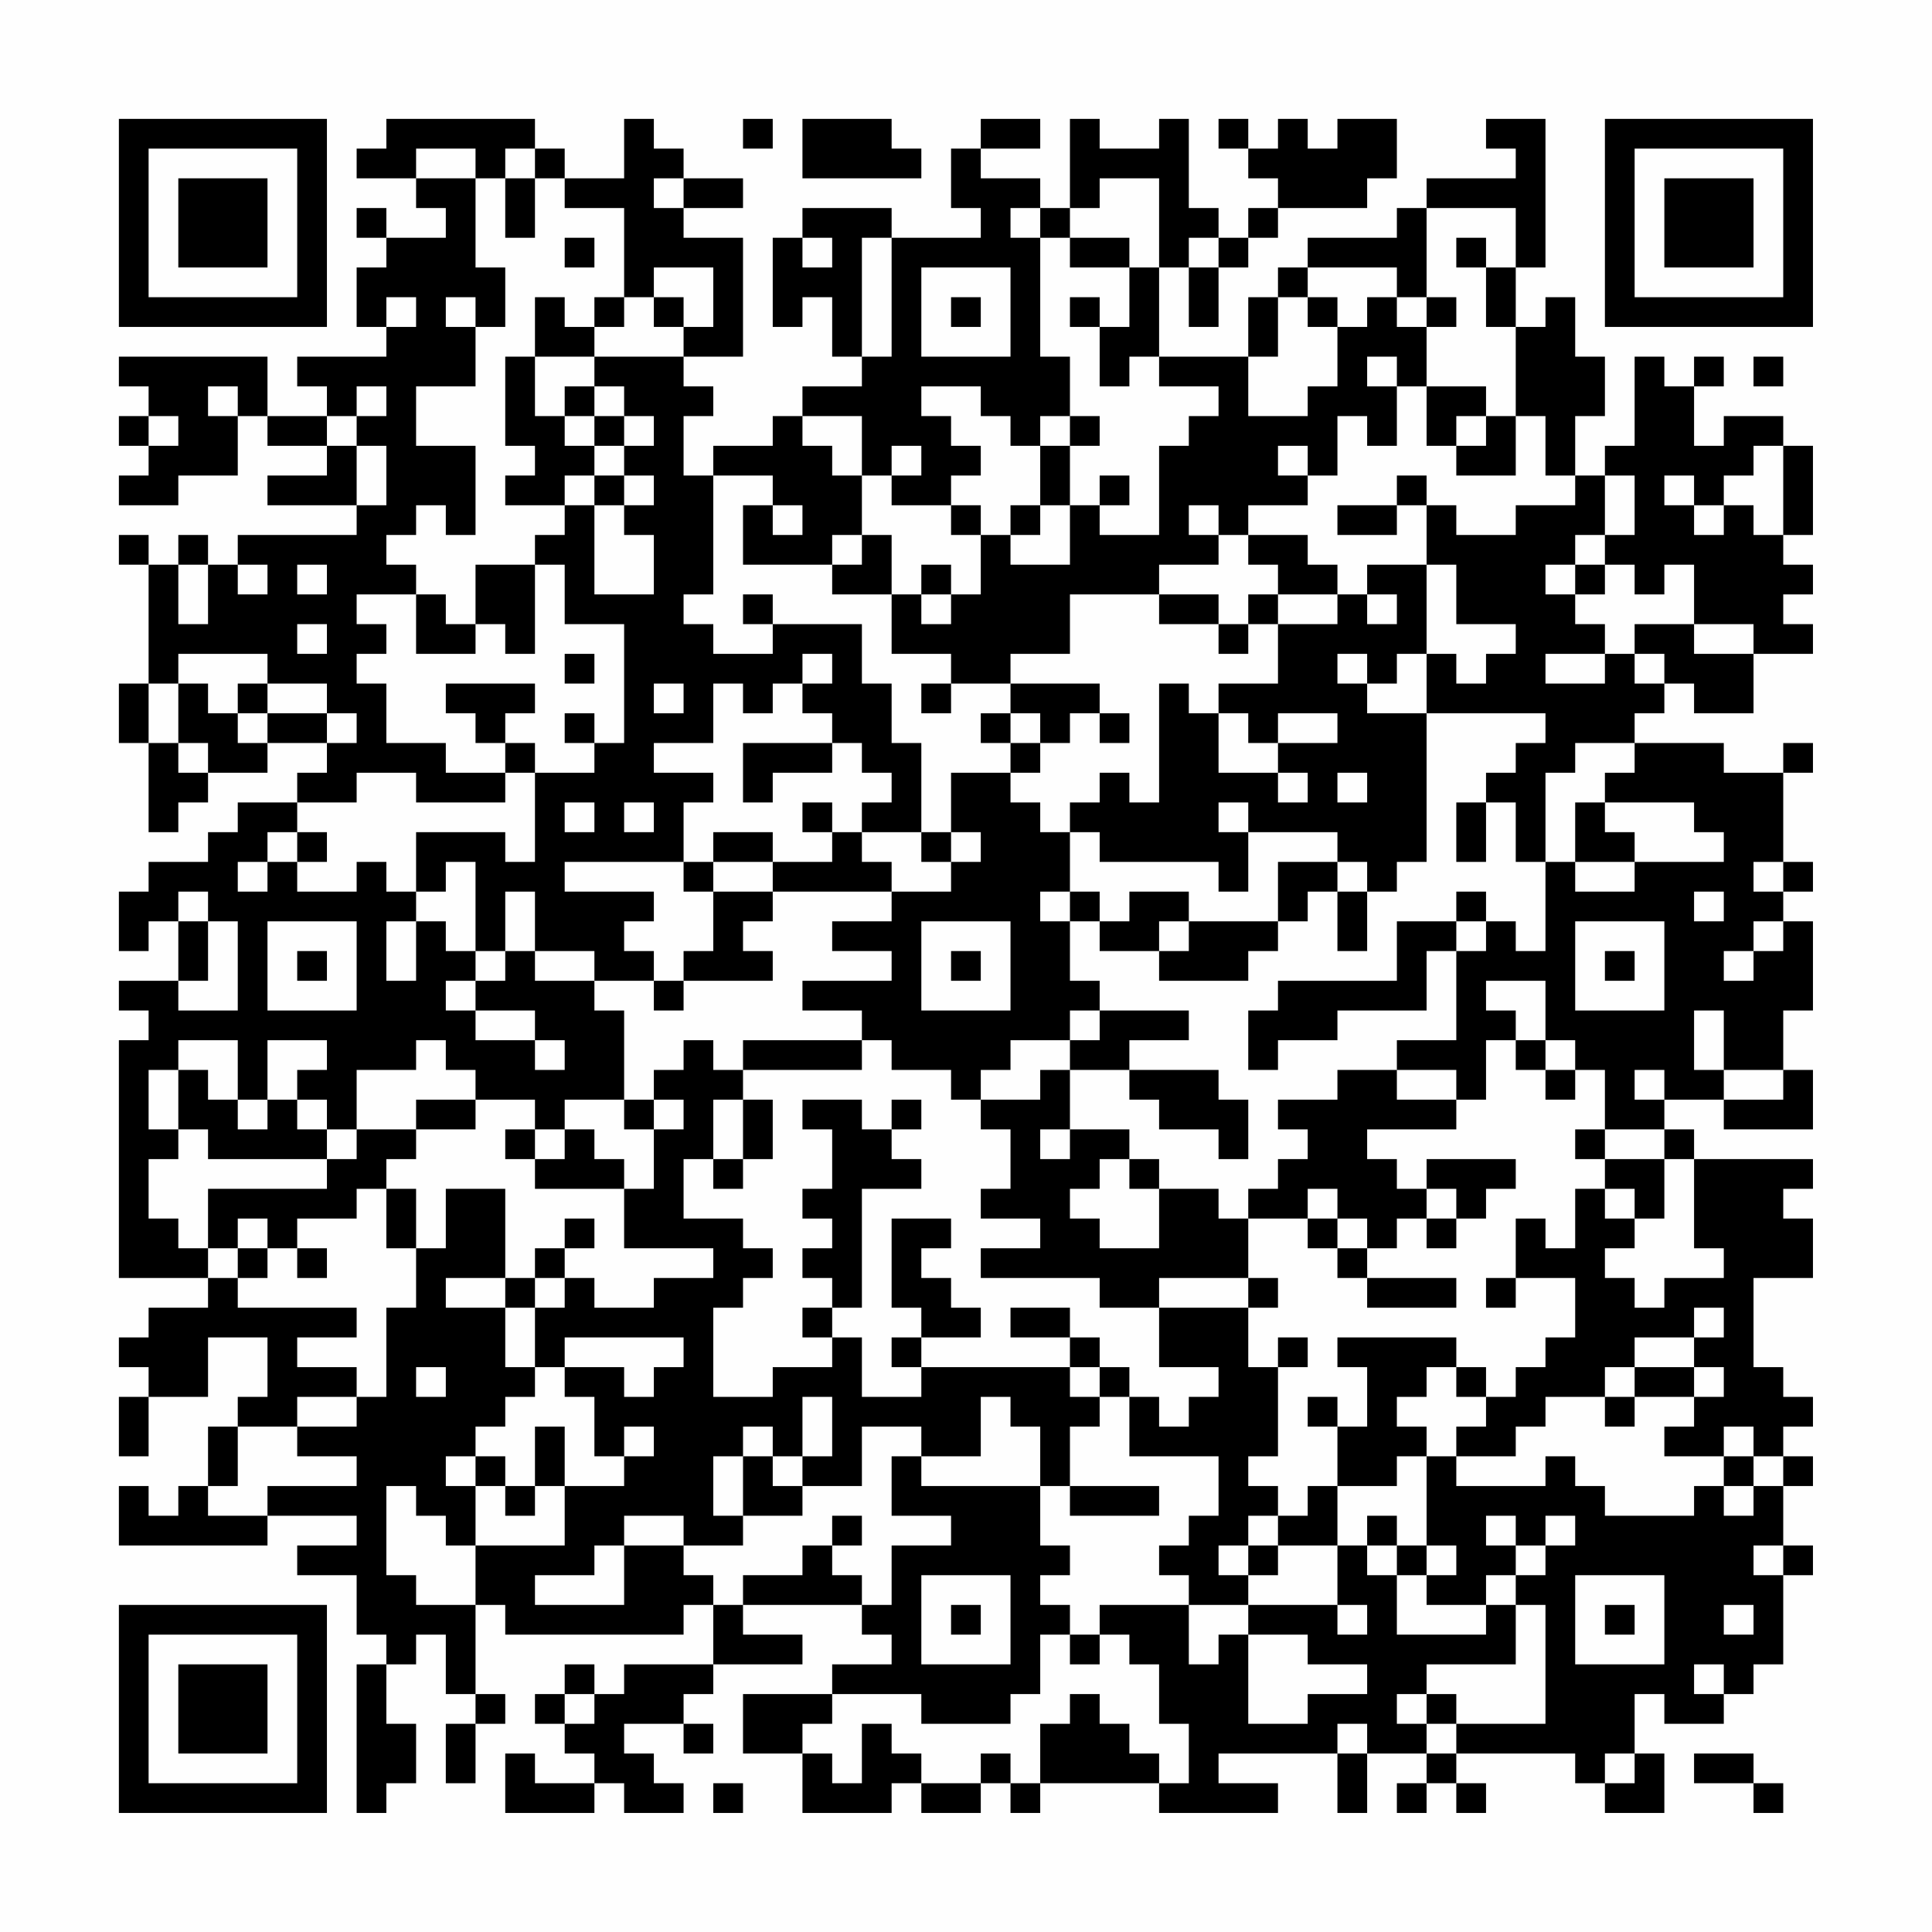 <?xml version="1.0" encoding="UTF-8"?>
<svg xmlns="http://www.w3.org/2000/svg" version="1.1" width="300" height="300" viewBox="0 0 300 300"><rect x="0" y="0" width="300" height="300" fill="#fefefe"/><g transform="scale(4.615)"><g transform="translate(4,4)"><path fill-rule="evenodd" d="M9 0L9 1L8 1L8 2L10 2L10 3L11 3L11 4L9 4L9 3L8 3L8 4L9 4L9 5L8 5L8 7L9 7L9 8L6 8L6 9L7 9L7 10L5 10L5 8L0 8L0 9L1 9L1 10L0 10L0 11L1 11L1 12L0 12L0 13L2 13L2 12L4 12L4 10L5 10L5 11L7 11L7 12L5 12L5 13L8 13L8 14L4 14L4 15L3 15L3 14L2 14L2 15L1 15L1 14L0 14L0 15L1 15L1 19L0 19L0 21L1 21L1 24L2 24L2 23L3 23L3 22L5 22L5 21L7 21L7 22L6 22L6 23L4 23L4 24L3 24L3 25L1 25L1 26L0 26L0 28L1 28L1 27L2 27L2 29L0 29L0 30L1 30L1 31L0 31L0 39L3 39L3 40L1 40L1 41L0 41L0 42L1 42L1 43L0 43L0 45L1 45L1 43L3 43L3 41L5 41L5 43L4 43L4 44L3 44L3 46L2 46L2 47L1 47L1 46L0 46L0 48L5 48L5 47L8 47L8 48L6 48L6 49L8 49L8 51L9 51L9 52L8 52L8 57L9 57L9 56L10 56L10 54L9 54L9 52L10 52L10 51L11 51L11 53L12 53L12 54L11 54L11 56L12 56L12 54L13 54L13 53L12 53L12 50L13 50L13 51L19 51L19 50L20 50L20 52L17 52L17 53L16 53L16 52L15 52L15 53L14 53L14 54L15 54L15 55L16 55L16 56L14 56L14 55L13 55L13 57L16 57L16 56L17 56L17 57L19 57L19 56L18 56L18 55L17 55L17 54L19 54L19 55L20 55L20 54L19 54L19 53L20 53L20 52L23 52L23 51L21 51L21 50L25 50L25 51L26 51L26 52L24 52L24 53L21 53L21 55L23 55L23 57L26 57L26 56L27 56L27 57L29 57L29 56L30 56L30 57L31 57L31 56L35 56L35 57L39 57L39 56L37 56L37 55L41 55L41 57L42 57L42 55L44 55L44 56L43 56L43 57L44 57L44 56L45 56L45 57L46 57L46 56L45 56L45 55L49 55L49 56L50 56L50 57L52 57L52 55L51 55L51 53L52 53L52 54L54 54L54 53L55 53L55 52L56 52L56 49L57 49L57 48L56 48L56 46L57 46L57 45L56 45L56 44L57 44L57 43L56 43L56 42L55 42L55 39L57 39L57 37L56 37L56 36L57 36L57 35L53 35L53 34L52 34L52 33L54 33L54 34L57 34L57 32L56 32L56 30L57 30L57 27L56 27L56 26L57 26L57 25L56 25L56 22L57 22L57 21L56 21L56 22L54 22L54 21L51 21L51 20L52 20L52 19L53 19L53 20L55 20L55 18L57 18L57 17L56 17L56 16L57 16L57 15L56 15L56 14L57 14L57 11L56 11L56 10L54 10L54 11L53 11L53 9L54 9L54 8L53 8L53 9L52 9L52 8L51 8L51 11L50 11L50 12L49 12L49 10L50 10L50 8L49 8L49 6L48 6L48 7L47 7L47 5L48 5L48 0L46 0L46 1L47 1L47 2L44 2L44 3L43 3L43 4L40 4L40 5L39 5L39 6L38 6L38 8L35 8L35 5L36 5L36 7L37 7L37 5L38 5L38 4L39 4L39 3L42 3L42 2L43 2L43 0L41 0L41 1L40 1L40 0L39 0L39 1L38 1L38 0L37 0L37 1L38 1L38 2L39 2L39 3L38 3L38 4L37 4L37 3L36 3L36 0L35 0L35 1L33 1L33 0L32 0L32 3L31 3L31 2L29 2L29 1L31 1L31 0L29 0L29 1L28 1L28 3L29 3L29 4L26 4L26 3L23 3L23 4L22 4L22 7L23 7L23 6L24 6L24 8L25 8L25 9L23 9L23 10L22 10L22 11L20 11L20 12L19 12L19 10L20 10L20 9L19 9L19 8L21 8L21 4L19 4L19 3L21 3L21 2L19 2L19 1L18 1L18 0L17 0L17 2L15 2L15 1L14 1L14 0ZM21 0L21 1L22 1L22 0ZM23 0L23 2L27 2L27 1L26 1L26 0ZM10 1L10 2L12 2L12 5L13 5L13 7L12 7L12 6L11 6L11 7L12 7L12 9L10 9L10 11L12 11L12 14L11 14L11 13L10 13L10 14L9 14L9 15L10 15L10 16L8 16L8 17L9 17L9 18L8 18L8 19L9 19L9 21L11 21L11 22L13 22L13 23L10 23L10 22L8 22L8 23L6 23L6 24L5 24L5 25L4 25L4 26L5 26L5 25L6 25L6 26L8 26L8 25L9 25L9 26L10 26L10 27L9 27L9 29L10 29L10 27L11 27L11 28L12 28L12 29L11 29L11 30L12 30L12 31L14 31L14 32L15 32L15 31L14 31L14 30L12 30L12 29L13 29L13 28L14 28L14 29L16 29L16 30L17 30L17 33L15 33L15 34L14 34L14 33L12 33L12 32L11 32L11 31L10 31L10 32L8 32L8 34L7 34L7 33L6 33L6 32L7 32L7 31L5 31L5 33L4 33L4 31L2 31L2 32L1 32L1 34L2 34L2 35L1 35L1 37L2 37L2 38L3 38L3 39L4 39L4 40L8 40L8 41L6 41L6 42L8 42L8 43L6 43L6 44L4 44L4 46L3 46L3 47L5 47L5 46L8 46L8 45L6 45L6 44L8 44L8 43L9 43L9 40L10 40L10 38L11 38L11 36L13 36L13 39L11 39L11 40L13 40L13 42L14 42L14 43L13 43L13 44L12 44L12 45L11 45L11 46L12 46L12 48L11 48L11 47L10 47L10 46L9 46L9 49L10 49L10 50L12 50L12 48L15 48L15 46L17 46L17 45L18 45L18 44L17 44L17 45L16 45L16 43L15 43L15 42L17 42L17 43L18 43L18 42L19 42L19 41L15 41L15 42L14 42L14 40L15 40L15 39L16 39L16 40L18 40L18 39L20 39L20 38L17 38L17 36L18 36L18 34L19 34L19 33L18 33L18 32L19 32L19 31L20 31L20 32L21 32L21 33L20 33L20 35L19 35L19 37L21 37L21 38L22 38L22 39L21 39L21 40L20 40L20 43L22 43L22 42L24 42L24 41L25 41L25 43L27 43L27 42L32 42L32 43L33 43L33 44L32 44L32 46L31 46L31 44L30 44L30 43L29 43L29 45L27 45L27 44L25 44L25 46L23 46L23 45L24 45L24 43L23 43L23 45L22 45L22 44L21 44L21 45L20 45L20 47L21 47L21 48L19 48L19 47L17 47L17 48L16 48L16 49L14 49L14 50L17 50L17 48L19 48L19 49L20 49L20 50L21 50L21 49L23 49L23 48L24 48L24 49L25 49L25 50L26 50L26 48L28 48L28 47L26 47L26 45L27 45L27 46L31 46L31 48L32 48L32 49L31 49L31 50L32 50L32 51L31 51L31 53L30 53L30 54L27 54L27 53L24 53L24 54L23 54L23 55L24 55L24 56L25 56L25 54L26 54L26 55L27 55L27 56L29 56L29 55L30 55L30 56L31 56L31 54L32 54L32 53L33 53L33 54L34 54L34 55L35 55L35 56L36 56L36 54L35 54L35 52L34 52L34 51L33 51L33 50L36 50L36 52L37 52L37 51L38 51L38 54L40 54L40 53L42 53L42 52L40 52L40 51L38 51L38 50L41 50L41 51L42 51L42 50L41 50L41 48L42 48L42 49L43 49L43 51L46 51L46 50L47 50L47 52L44 52L44 53L43 53L43 54L44 54L44 55L45 55L45 54L48 54L48 50L47 50L47 49L48 49L48 48L49 48L49 47L48 47L48 48L47 48L47 47L46 47L46 48L47 48L47 49L46 49L46 50L44 50L44 49L45 49L45 48L44 48L44 45L45 45L45 46L48 46L48 45L49 45L49 46L50 46L50 47L53 47L53 46L54 46L54 47L55 47L55 46L56 46L56 45L55 45L55 44L54 44L54 45L52 45L52 44L53 44L53 43L54 43L54 42L53 42L53 41L54 41L54 40L53 40L53 41L51 41L51 42L50 42L50 43L48 43L48 44L47 44L47 45L45 45L45 44L46 44L46 43L47 43L47 42L48 42L48 41L49 41L49 39L47 39L47 37L48 37L48 38L49 38L49 36L50 36L50 37L51 37L51 38L50 38L50 39L51 39L51 40L52 40L52 39L54 39L54 38L53 38L53 35L52 35L52 34L50 34L50 32L49 32L49 31L48 31L48 29L46 29L46 30L47 30L47 31L46 31L46 33L45 33L45 32L43 32L43 31L45 31L45 28L46 28L46 27L47 27L47 28L48 28L48 25L49 25L49 26L51 26L51 25L54 25L54 24L53 24L53 23L50 23L50 22L51 22L51 21L49 21L49 22L48 22L48 25L47 25L47 23L46 23L46 22L47 22L47 21L48 21L48 20L44 20L44 18L45 18L45 19L46 19L46 18L47 18L47 17L45 17L45 15L44 15L44 13L45 13L45 14L47 14L47 13L49 13L49 12L48 12L48 10L47 10L47 7L46 7L46 5L47 5L47 3L44 3L44 6L43 6L43 5L40 5L40 6L39 6L39 8L38 8L38 10L40 10L40 9L41 9L41 7L42 7L42 6L43 6L43 7L44 7L44 9L43 9L43 8L42 8L42 9L43 9L43 11L42 11L42 10L41 10L41 12L40 12L40 11L39 11L39 12L40 12L40 13L38 13L38 14L37 14L37 13L36 13L36 14L37 14L37 15L35 15L35 16L32 16L32 18L30 18L30 19L28 19L28 18L26 18L26 16L27 16L27 17L28 17L28 16L29 16L29 14L30 14L30 15L32 15L32 13L33 13L33 14L35 14L35 11L36 11L36 10L37 10L37 9L35 9L35 8L34 8L34 9L33 9L33 7L34 7L34 5L35 5L35 2L33 2L33 3L32 3L32 4L31 4L31 3L30 3L30 4L31 4L31 8L32 8L32 10L31 10L31 11L30 11L30 10L29 10L29 9L27 9L27 10L28 10L28 11L29 11L29 12L28 12L28 13L26 13L26 12L27 12L27 11L26 11L26 12L25 12L25 10L23 10L23 11L24 11L24 12L25 12L25 14L24 14L24 15L21 15L21 13L22 13L22 14L23 14L23 13L22 13L22 12L20 12L20 16L19 16L19 17L20 17L20 18L22 18L22 17L25 17L25 19L26 19L26 21L27 21L27 24L25 24L25 23L26 23L26 22L25 22L25 21L24 21L24 20L23 20L23 19L24 19L24 18L23 18L23 19L22 19L22 20L21 20L21 19L20 19L20 21L18 21L18 22L20 22L20 23L19 23L19 25L15 25L15 26L18 26L18 27L17 27L17 28L18 28L18 29L16 29L16 28L14 28L14 26L13 26L13 28L12 28L12 25L11 25L11 26L10 26L10 24L13 24L13 25L14 25L14 22L16 22L16 21L17 21L17 17L15 17L15 15L14 15L14 14L15 14L15 13L16 13L16 16L18 16L18 14L17 14L17 13L18 13L18 12L17 12L17 11L18 11L18 10L17 10L17 9L16 9L16 8L19 8L19 7L20 7L20 5L18 5L18 6L17 6L17 3L15 3L15 2L14 2L14 1L13 1L13 2L12 2L12 1ZM13 2L13 4L14 4L14 2ZM18 2L18 3L19 3L19 2ZM15 4L15 5L16 5L16 4ZM23 4L23 5L24 5L24 4ZM25 4L25 8L26 8L26 4ZM32 4L32 5L34 5L34 4ZM36 4L36 5L37 5L37 4ZM45 4L45 5L46 5L46 4ZM27 5L27 8L30 8L30 5ZM9 6L9 7L10 7L10 6ZM14 6L14 8L13 8L13 11L14 11L14 12L13 12L13 13L15 13L15 12L16 12L16 13L17 13L17 12L16 12L16 11L17 11L17 10L16 10L16 9L15 9L15 10L14 10L14 8L16 8L16 7L17 7L17 6L16 6L16 7L15 7L15 6ZM18 6L18 7L19 7L19 6ZM28 6L28 7L29 7L29 6ZM32 6L32 7L33 7L33 6ZM40 6L40 7L41 7L41 6ZM44 6L44 7L45 7L45 6ZM55 8L55 9L56 9L56 8ZM3 9L3 10L4 10L4 9ZM8 9L8 10L7 10L7 11L8 11L8 13L9 13L9 11L8 11L8 10L9 10L9 9ZM44 9L44 11L45 11L45 12L47 12L47 10L46 10L46 9ZM1 10L1 11L2 11L2 10ZM15 10L15 11L16 11L16 10ZM32 10L32 11L31 11L31 13L30 13L30 14L31 14L31 13L32 13L32 11L33 11L33 10ZM45 10L45 11L46 11L46 10ZM55 11L55 12L54 12L54 13L53 13L53 12L52 12L52 13L53 13L53 14L54 14L54 13L55 13L55 14L56 14L56 11ZM33 12L33 13L34 13L34 12ZM43 12L43 13L41 13L41 14L43 14L43 13L44 13L44 12ZM50 12L50 14L49 14L49 15L48 15L48 16L49 16L49 17L50 17L50 18L48 18L48 19L50 19L50 18L51 18L51 19L52 19L52 18L51 18L51 17L53 17L53 18L55 18L55 17L53 17L53 15L52 15L52 16L51 16L51 15L50 15L50 14L51 14L51 12ZM28 13L28 14L29 14L29 13ZM25 14L25 15L24 15L24 16L26 16L26 14ZM38 14L38 15L39 15L39 16L38 16L38 17L37 17L37 16L35 16L35 17L37 17L37 18L38 18L38 17L39 17L39 19L37 19L37 20L36 20L36 19L35 19L35 23L34 23L34 22L33 22L33 23L32 23L32 24L31 24L31 23L30 23L30 22L31 22L31 21L32 21L32 20L33 20L33 21L34 21L34 20L33 20L33 19L30 19L30 20L29 20L29 21L30 21L30 22L28 22L28 24L27 24L27 25L28 25L28 26L26 26L26 25L25 25L25 24L24 24L24 23L23 23L23 24L24 24L24 25L22 25L22 24L20 24L20 25L19 25L19 26L20 26L20 28L19 28L19 29L18 29L18 30L19 30L19 29L22 29L22 28L21 28L21 27L22 27L22 26L26 26L26 27L24 27L24 28L26 28L26 29L23 29L23 30L25 30L25 31L21 31L21 32L25 32L25 31L26 31L26 32L28 32L28 33L29 33L29 34L30 34L30 36L29 36L29 37L31 37L31 38L29 38L29 39L33 39L33 40L35 40L35 42L37 42L37 43L36 43L36 44L35 44L35 43L34 43L34 42L33 42L33 41L32 41L32 40L30 40L30 41L32 41L32 42L33 42L33 43L34 43L34 45L37 45L37 47L36 47L36 48L35 48L35 49L36 49L36 50L38 50L38 49L39 49L39 48L41 48L41 46L43 46L43 45L44 45L44 44L43 44L43 43L44 43L44 42L45 42L45 43L46 43L46 42L45 42L45 41L41 41L41 42L42 42L42 44L41 44L41 43L40 43L40 44L41 44L41 46L40 46L40 47L39 47L39 46L38 46L38 45L39 45L39 42L40 42L40 41L39 41L39 42L38 42L38 40L39 40L39 39L38 39L38 37L40 37L40 38L41 38L41 39L42 39L42 40L45 40L45 39L42 39L42 38L43 38L43 37L44 37L44 38L45 38L45 37L46 37L46 36L47 36L47 35L44 35L44 36L43 36L43 35L42 35L42 34L45 34L45 33L43 33L43 32L41 32L41 33L39 33L39 34L40 34L40 35L39 35L39 36L38 36L38 37L37 37L37 36L35 36L35 35L34 35L34 34L32 34L32 32L34 32L34 33L35 33L35 34L37 34L37 35L38 35L38 33L37 33L37 32L34 32L34 31L36 31L36 30L33 30L33 29L32 29L32 27L33 27L33 28L35 28L35 29L38 29L38 28L39 28L39 27L40 27L40 26L41 26L41 28L42 28L42 26L43 26L43 25L44 25L44 20L42 20L42 19L43 19L43 18L44 18L44 15L42 15L42 16L41 16L41 15L40 15L40 14ZM2 15L2 17L3 17L3 15ZM4 15L4 16L5 16L5 15ZM6 15L6 16L7 16L7 15ZM12 15L12 17L11 17L11 16L10 16L10 18L12 18L12 17L13 17L13 18L14 18L14 15ZM27 15L27 16L28 16L28 15ZM49 15L49 16L50 16L50 15ZM21 16L21 17L22 17L22 16ZM39 16L39 17L41 17L41 16ZM42 16L42 17L43 17L43 16ZM6 17L6 18L7 18L7 17ZM2 18L2 19L1 19L1 21L2 21L2 22L3 22L3 21L2 21L2 19L3 19L3 20L4 20L4 21L5 21L5 20L7 20L7 21L8 21L8 20L7 20L7 19L5 19L5 18ZM15 18L15 19L16 19L16 18ZM41 18L41 19L42 19L42 18ZM4 19L4 20L5 20L5 19ZM11 19L11 20L12 20L12 21L13 21L13 22L14 22L14 21L13 21L13 20L14 20L14 19ZM18 19L18 20L19 20L19 19ZM27 19L27 20L28 20L28 19ZM15 20L15 21L16 21L16 20ZM30 20L30 21L31 21L31 20ZM37 20L37 22L39 22L39 23L40 23L40 22L39 22L39 21L41 21L41 20L39 20L39 21L38 21L38 20ZM21 21L21 23L22 23L22 22L24 22L24 21ZM41 22L41 23L42 23L42 22ZM15 23L15 24L16 24L16 23ZM17 23L17 24L18 24L18 23ZM37 23L37 24L38 24L38 26L37 26L37 25L33 25L33 24L32 24L32 26L31 26L31 27L32 27L32 26L33 26L33 27L34 27L34 26L36 26L36 27L35 27L35 28L36 28L36 27L39 27L39 25L41 25L41 26L42 26L42 25L41 25L41 24L38 24L38 23ZM45 23L45 25L46 25L46 23ZM49 23L49 25L51 25L51 24L50 24L50 23ZM6 24L6 25L7 25L7 24ZM28 24L28 25L29 25L29 24ZM20 25L20 26L22 26L22 25ZM55 25L55 26L56 26L56 25ZM2 26L2 27L3 27L3 29L2 29L2 30L4 30L4 27L3 27L3 26ZM45 26L45 27L43 27L43 29L39 29L39 30L38 30L38 32L39 32L39 31L41 31L41 30L44 30L44 28L45 28L45 27L46 27L46 26ZM53 26L53 27L54 27L54 26ZM5 27L5 30L8 30L8 27ZM27 27L27 30L30 30L30 27ZM49 27L49 30L52 30L52 27ZM55 27L55 28L54 28L54 29L55 29L55 28L56 28L56 27ZM6 28L6 29L7 29L7 28ZM28 28L28 29L29 29L29 28ZM50 28L50 29L51 29L51 28ZM32 30L32 31L30 31L30 32L29 32L29 33L31 33L31 32L32 32L32 31L33 31L33 30ZM53 30L53 32L54 32L54 33L56 33L56 32L54 32L54 30ZM47 31L47 32L48 32L48 33L49 33L49 32L48 32L48 31ZM2 32L2 34L3 34L3 35L7 35L7 36L3 36L3 38L4 38L4 39L5 39L5 38L6 38L6 39L7 39L7 38L6 38L6 37L8 37L8 36L9 36L9 38L10 38L10 36L9 36L9 35L10 35L10 34L12 34L12 33L10 33L10 34L8 34L8 35L7 35L7 34L6 34L6 33L5 33L5 34L4 34L4 33L3 33L3 32ZM51 32L51 33L52 33L52 32ZM17 33L17 34L18 34L18 33ZM21 33L21 35L20 35L20 36L21 36L21 35L22 35L22 33ZM23 33L23 34L24 34L24 36L23 36L23 37L24 37L24 38L23 38L23 39L24 39L24 40L23 40L23 41L24 41L24 40L25 40L25 36L27 36L27 35L26 35L26 34L27 34L27 33L26 33L26 34L25 34L25 33ZM13 34L13 35L14 35L14 36L17 36L17 35L16 35L16 34L15 34L15 35L14 35L14 34ZM31 34L31 35L32 35L32 34ZM49 34L49 35L50 35L50 36L51 36L51 37L52 37L52 35L50 35L50 34ZM33 35L33 36L32 36L32 37L33 37L33 38L35 38L35 36L34 36L34 35ZM40 36L40 37L41 37L41 38L42 38L42 37L41 37L41 36ZM44 36L44 37L45 37L45 36ZM4 37L4 38L5 38L5 37ZM15 37L15 38L14 38L14 39L13 39L13 40L14 40L14 39L15 39L15 38L16 38L16 37ZM26 37L26 40L27 40L27 41L26 41L26 42L27 42L27 41L29 41L29 40L28 40L28 39L27 39L27 38L28 38L28 37ZM35 39L35 40L38 40L38 39ZM46 39L46 40L47 40L47 39ZM10 42L10 43L11 43L11 42ZM51 42L51 43L50 43L50 44L51 44L51 43L53 43L53 42ZM14 44L14 46L13 46L13 45L12 45L12 46L13 46L13 47L14 47L14 46L15 46L15 44ZM21 45L21 47L23 47L23 46L22 46L22 45ZM54 45L54 46L55 46L55 45ZM32 46L32 47L35 47L35 46ZM24 47L24 48L25 48L25 47ZM38 47L38 48L37 48L37 49L38 49L38 48L39 48L39 47ZM42 47L42 48L43 48L43 49L44 49L44 48L43 48L43 47ZM55 48L55 49L56 49L56 48ZM27 49L27 52L30 52L30 49ZM49 49L49 52L52 52L52 49ZM28 50L28 51L29 51L29 50ZM50 50L50 51L51 51L51 50ZM54 50L54 51L55 51L55 50ZM32 51L32 52L33 52L33 51ZM53 52L53 53L54 53L54 52ZM15 53L15 54L16 54L16 53ZM44 53L44 54L45 54L45 53ZM41 54L41 55L42 55L42 54ZM50 55L50 56L51 56L51 55ZM53 55L53 56L55 56L55 57L56 57L56 56L55 56L55 55ZM20 56L20 57L21 57L21 56ZM0 0L0 7L7 7L7 0ZM1 1L1 6L6 6L6 1ZM2 2L2 5L5 5L5 2ZM50 0L50 7L57 7L57 0ZM51 1L51 6L56 6L56 1ZM52 2L52 5L55 5L55 2ZM0 50L0 57L7 57L7 50ZM1 51L1 56L6 56L6 51ZM2 52L2 55L5 55L5 52Z" fill="#000000"/></g></g></svg>
